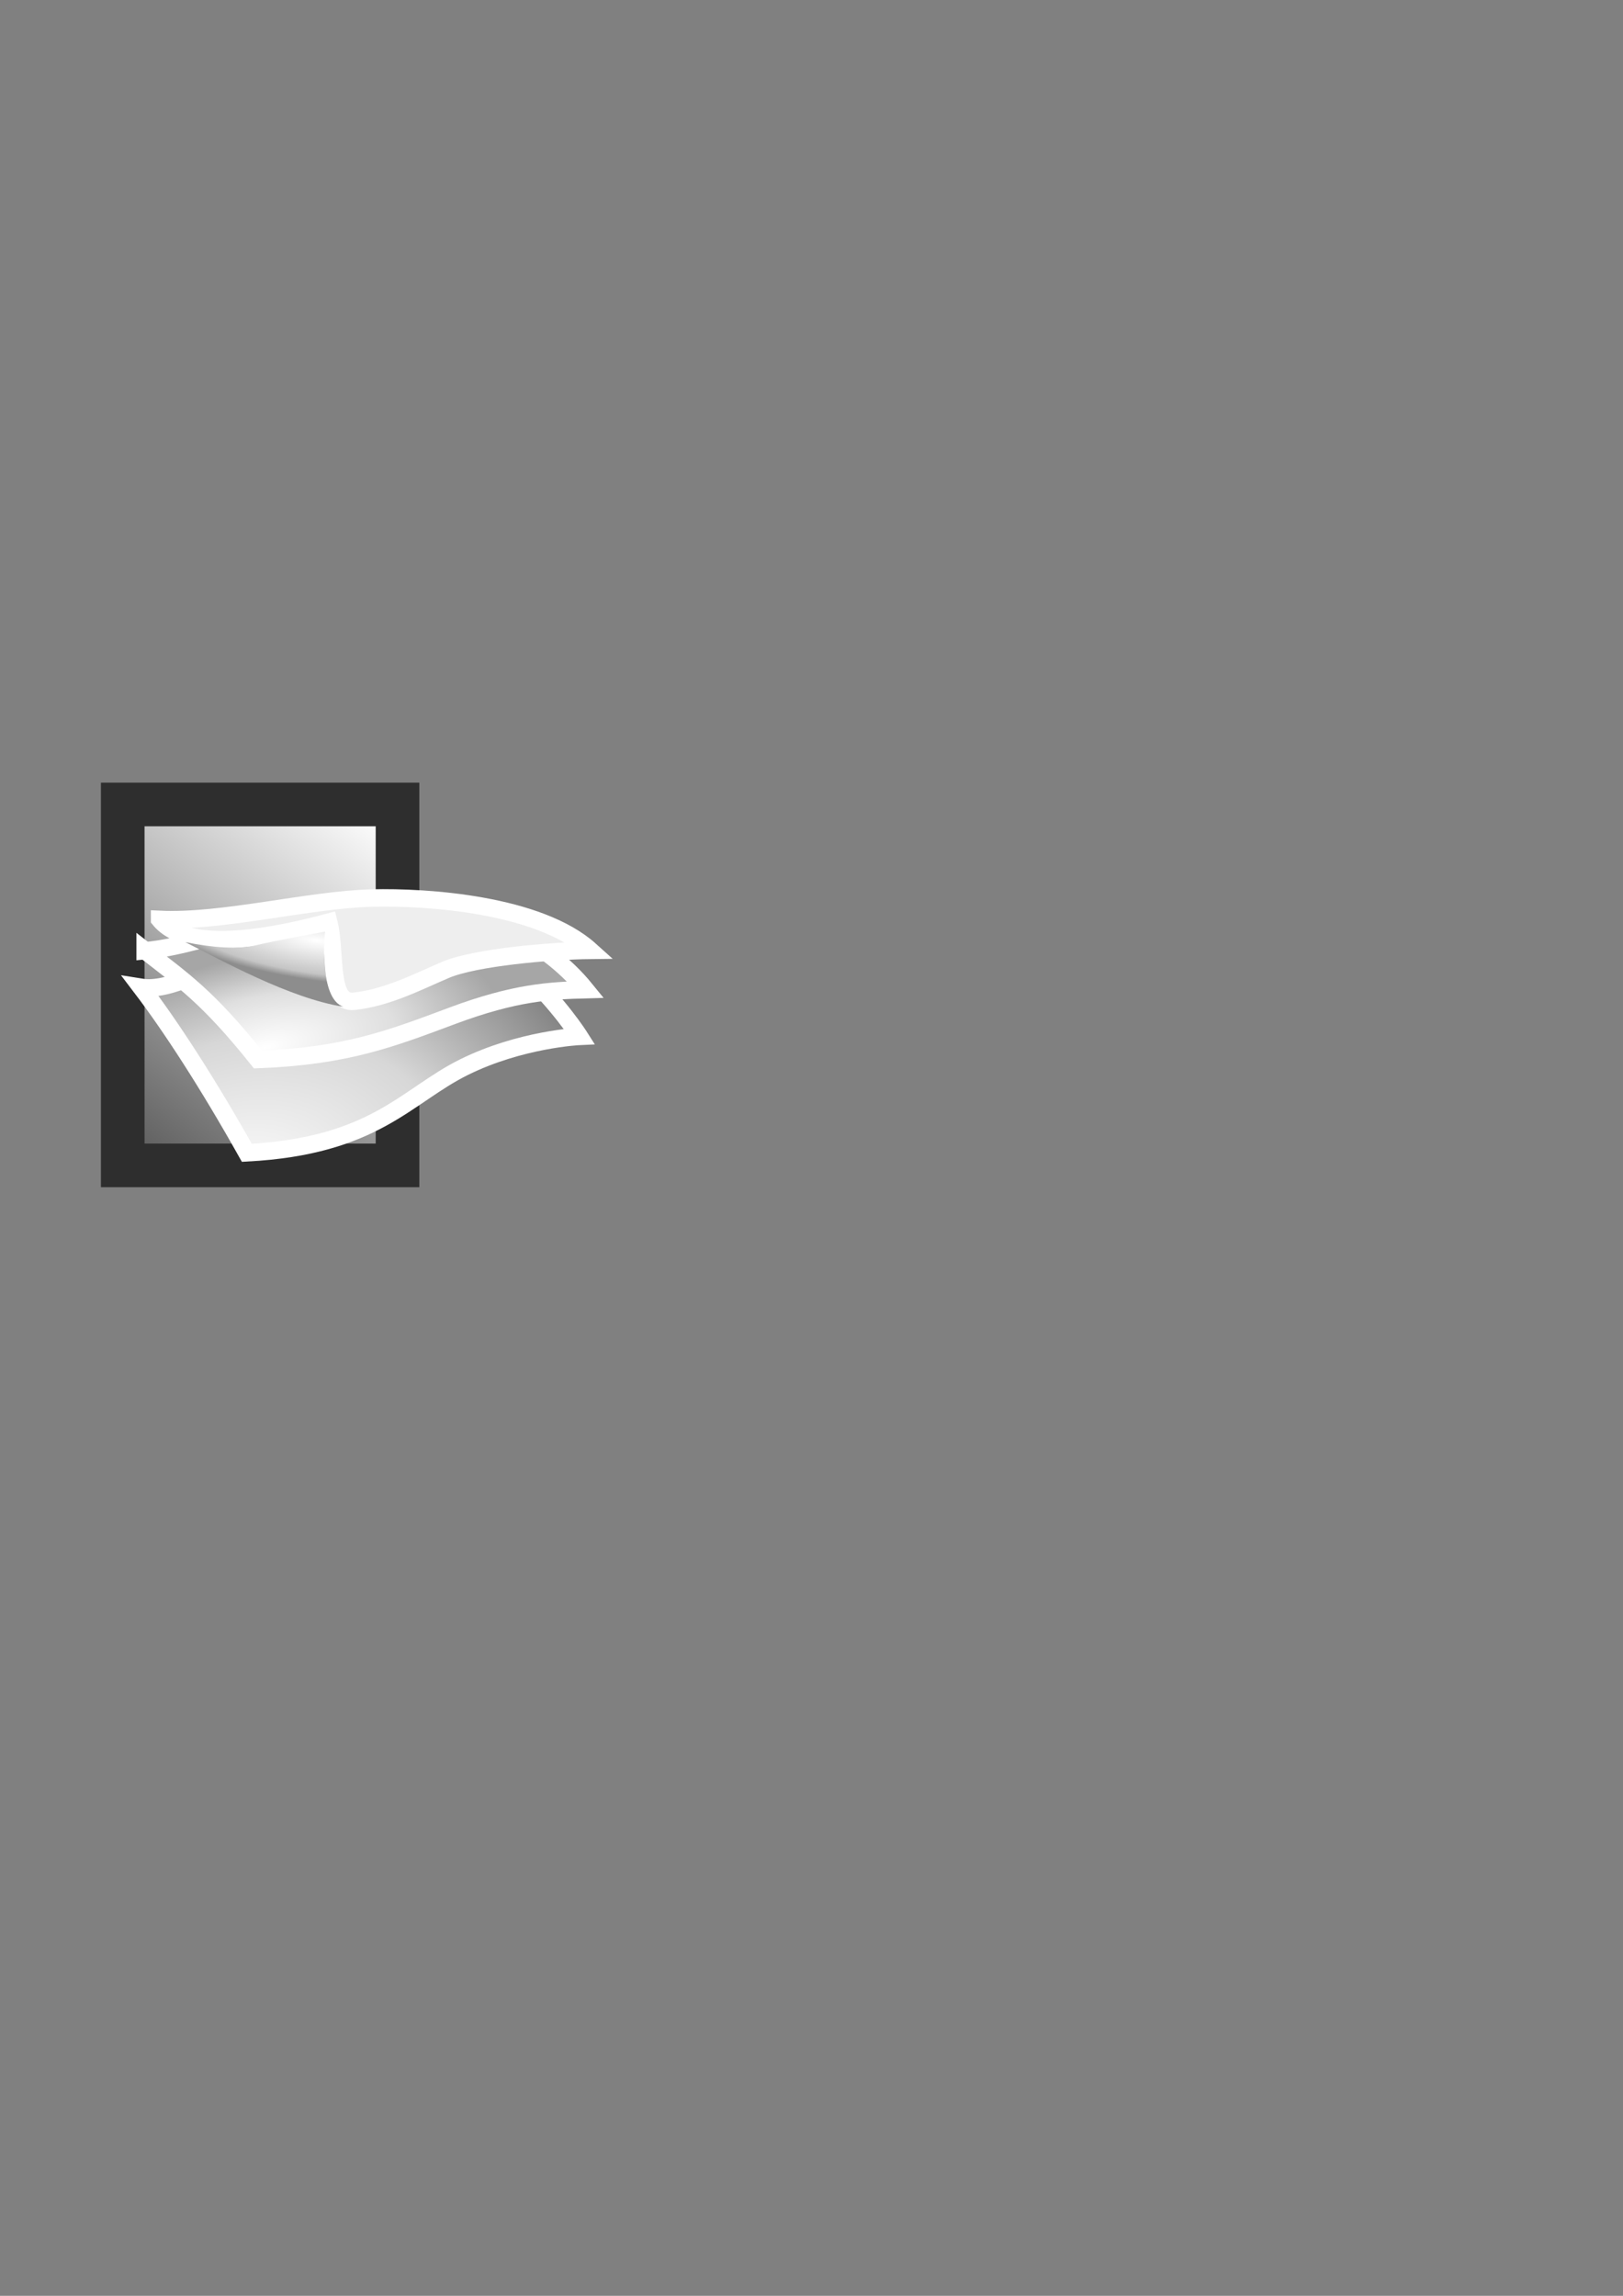 <?xml version="1.0" encoding="UTF-8" standalone="no"?>
<!-- Created with Inkscape (http://www.inkscape.org/) -->

<svg
   xmlns:dc="http://purl.org/dc/elements/1.1/"
   xmlns:cc="http://creativecommons.org/ns#"
   xmlns:rdf="http://www.w3.org/1999/02/22-rdf-syntax-ns#"
   xmlns:svg="http://www.w3.org/2000/svg"
   xmlns="http://www.w3.org/2000/svg"
   xmlns:xlink="http://www.w3.org/1999/xlink"
   xmlns:sodipodi="http://sodipodi.sourceforge.net/DTD/sodipodi-0.dtd"
   xmlns:inkscape="http://www.inkscape.org/namespaces/inkscape"
   width="744.094"
   height="1052.362"
   id="svg2"
   inkscape:label="Pozadí"
   version="1.1"
   inkscape:version="0.47 r22583"
   sodipodi:docname="logo.svg"
   inkscape:export-filename="/home/lukas/dev/gallery/files/logo.png"
   inkscape:export-xdpi="48.815365"
   inkscape:export-ydpi="48.815365">
  <rect width="100%" height="100%" fill="#808080" stroke="none"/>
  <defs
     id="defs3">
    <linearGradient
       inkscape:collect="always"
       id="linearGradient4551">
      <stop
         style="stop-color:#636363;stop-opacity:1"
         offset="0"
         id="stop4553" />
      <stop
         style="stop-color:#ffffff;stop-opacity:1"
         offset="1"
         id="stop4555" />
    </linearGradient>
    <linearGradient
       id="linearGradient4425">
      <stop
         style="stop-color:#ffffff;stop-opacity:1;"
         offset="0"
         id="stop4431" />
      <stop
         id="stop4433"
         offset="0.823"
         style="stop-color:#c5c5c5;stop-opacity:1;" />
      <stop
         id="stop4429"
         offset="1"
         style="stop-color:#8d8d8d;stop-opacity:1;" />
    </linearGradient>
    <marker
       inkscape:stockid="Arrow1Lstart"
       orient="auto"
       refY="0.0"
       refX="0.0"
       id="Arrow1Lstart"
       style="overflow:visible">
      <path
         id="path3715"
         d="M 0.0,0.0 L 5.0,-5.0 L -12.5,0.0 L 5.0,5.0 L 0.0,0.0 z "
         style="fill-rule:evenodd;stroke:#000000;stroke-width:1.0pt;marker-start:none"
         transform="scale(0.8) translate(12.5,0)" />
    </marker>
    <linearGradient
       id="linearGradient3684">
      <stop
         id="stop3686"
         offset="0"
         style="stop-color:#ffffff;stop-opacity:1;" />
      <stop
         style="stop-color:#d7d7d7;stop-opacity:1;"
         offset="0.434"
         id="stop3688" />
      <stop
         id="stop3690"
         offset="1"
         style="stop-color:#494949;stop-opacity:1;" />
    </linearGradient>
    <linearGradient
       id="linearGradient3676">
      <stop
         id="stop3678"
         offset="0"
         style="stop-color:#ffffff;stop-opacity:1;" />
      <stop
         style="stop-color:#ececec;stop-opacity:1"
         offset="0.567"
         id="stop3680" />
      <stop
         id="stop3682"
         offset="1"
         style="stop-color:#c6c6c6;stop-opacity:1" />
    </linearGradient>
    <linearGradient
       id="linearGradient3658">
      <stop
         style="stop-color:#ffffff;stop-opacity:1;"
         offset="0"
         id="stop3660" />
      <stop
         id="stop3666"
         offset="0.552"
         style="stop-color:#dfdfdf;stop-opacity:1;" />
      <stop
         style="stop-color:#a6a6a6;stop-opacity:1;"
         offset="1"
         id="stop3662" />
    </linearGradient>
    <inkscape:perspective
       sodipodi:type="inkscape:persp3d"
       inkscape:vp_x="0 : 526.18109 : 1"
       inkscape:vp_y="0 : 1000 : 0"
       inkscape:vp_z="744.09448 : 526.18109 : 1"
       inkscape:persp3d-origin="372.04724 : 350.78739 : 1"
       id="perspective9" />
    <inkscape:perspective
       id="perspective2844"
       inkscape:persp3d-origin="0.5 : 0.33333333 : 1"
       inkscape:vp_z="1 : 0.5 : 1"
       inkscape:vp_y="0 : 1000 : 0"
       inkscape:vp_x="0 : 0.5 : 1"
       sodipodi:type="inkscape:persp3d" />
    <inkscape:perspective
       id="perspective2866"
       inkscape:persp3d-origin="0.5 : 0.33333333 : 1"
       inkscape:vp_z="1 : 0.5 : 1"
       inkscape:vp_y="0 : 1000 : 0"
       inkscape:vp_x="0 : 0.5 : 1"
       sodipodi:type="inkscape:persp3d" />
    <radialGradient
       inkscape:collect="always"
       xlink:href="#linearGradient3684"
       id="radialGradient3674"
       cx="97.966"
       cy="539.903"
       fx="97.966"
       fy="539.903"
       r="98.985"
       gradientTransform="matrix(2.111,-0.77,0.579,1.481,-410.66,-177.673)"
       gradientUnits="userSpaceOnUse" />
    <radialGradient
       inkscape:collect="always"
       xlink:href="#linearGradient3658"
       id="radialGradient3692"
       cx="122.129"
       cy="534.05"
       fx="122.129"
       fy="534.05"
       r="98.985"
       gradientTransform="matrix(1.068,-0.231,0.097,0.421,-60.644,283.583)"
       gradientUnits="userSpaceOnUse" />
    <radialGradient
       inkscape:collect="always"
       xlink:href="#linearGradient4425"
       id="radialGradient4423"
       cx="141.634"
       cy="416.592"
       fx="141.634"
       fy="416.592"
       r="30.925"
       gradientTransform="matrix(2.318,0.333,-0.084,0.586,-148.364,139.79)"
       gradientUnits="userSpaceOnUse" />
    <linearGradient
       inkscape:collect="always"
       xlink:href="#linearGradient4551"
       id="linearGradient4557"
       x1="68.544"
       y1="523.52"
       x2="176.641"
       y2="374.094"
       gradientUnits="userSpaceOnUse"
       gradientTransform="translate(-2.001,0)" />
  </defs>
  <sodipodi:namedview
     id="base"
     pagecolor="#ffffff"
     bordercolor="#666666"
     borderopacity="1.0"
     inkscape:pageopacity="0.0"
     inkscape:pageshadow="2"
     inkscape:zoom="1.4990664"
     inkscape:cx="210.76996"
     inkscape:cy="601.30529"
     inkscape:document-units="px"
     inkscape:current-layer="layer1"
     showgrid="false"
     inkscape:object-paths="true"
     inkscape:snap-global="false"
     inkscape:window-width="1366"
     inkscape:window-height="721"
     inkscape:window-x="0"
     inkscape:window-y="0"
     inkscape:window-maximized="1" />
  <g
     inkscape:label="Vrstva 1"
     inkscape:groupmode="layer"
     id="layer1">
    <rect
       style="fill:#5c5c5c;fill-opacity:0;fill-rule:nonzero;stroke:none"
       id="rect4585"
       width="235.991"
       height="235.991"
       x="46.027"
       y="333.389"
       inkscape:export-xdpi="48.82"
       inkscape:export-ydpi="48.82" />
    <rect
       style="fill:url(#linearGradient4557);fill-opacity:1;fill-rule:nonzero;stroke:#2e2e2e;stroke-width:20;stroke-linecap:butt;stroke-linejoin:miter;stroke-miterlimit:4;stroke-opacity:1;stroke-dasharray:none"
       id="rect4370"
       width="125.977"
       height="165.445"
       x="56.269"
       y="368.753"
       inkscape:export-xdpi="28"
       inkscape:export-ydpi="28" />
    <path
       style="fill:url(#radialGradient3674);fill-opacity:1;stroke:#ffffff;stroke-width:8;stroke-linecap:butt;stroke-linejoin:miter;stroke-miterlimit:4;stroke-opacity:1;stroke-dasharray:none"
       d="m 64.701,452.571 c 13.713,18.03 30.568,43.967 48.465,75.864 58.797,-3.108 73.01,-26.127 99.552,-39.265 25.99,-12.864 52.927,-14.105 52.927,-14.105 0,0 -37.124,-58.601 -92.182,-63.107 -31.185,-2.552 -82.878,44.805 -108.762,40.613 z"
       id="path2817"
       sodipodi:nodetypes="cczcsc" />
    <path
       sodipodi:nodetypes="cczcsc"
       id="path3654"
       d="m 66.548,435.803 c 17.173,13.454 28.414,20.692 51.74,49.875 40.784,-1.587 61.237,-9.695 89.338,-20.162 28.457,-10.6 44.476,-11.423 60.888,-11.877 -19.069,-23.471 -52.911,-40.32 -93.916,-41.776 -31.572,-1.121 -76.537,21.094 -108.05,23.94 z"
       style="fill:url(#radialGradient3692);fill-opacity:1;stroke:#ffffff;stroke-width:8;stroke-linecap:butt;stroke-linejoin:miter;stroke-miterlimit:4;stroke-opacity:1;stroke-dasharray:none"
       inkscape:export-xdpi="28"
       inkscape:export-ydpi="28" />
    <path
       style="fill:#eeeeee;fill-opacity:1;stroke:#ffffff;stroke-width:8;stroke-linecap:butt;stroke-linejoin:miter;stroke-miterlimit:4;stroke-opacity:1;stroke-dasharray:none;marker-mid:none"
       d="m 73.167,421.443 c 13.545,16.625 56.288,6.929 77.552,1.255 3.563,14.038 -0.377,37.545 11.547,36.282 15.242,-1.614 29.487,-9.075 42.042,-14.42 13.364,-5.689 47.807,-8.728 66.306,-8.934 -23.578,-21.232 -74.996,-24.612 -100.049,-23.984 -28.94,0.725 -68.389,11.178 -97.398,9.801 z"
       id="path3656"
       sodipodi:nodetypes="ccszcsc" />
    <path
       style="fill:url(#radialGradient4423);stroke:none;stroke-width:1px;stroke-linecap:butt;stroke-linejoin:miter;stroke-opacity:1;fill-opacity:1"
       d="m 84.948,431.848 c 16.01,8.005 47.83,25.796 72.523,29.635 -11.549,-3.682 -8.69,-34.805 -8.315,-34.459 0,0 -22.409,4.024 -31.865,6.28 -7.928,1.891 -19.393,1.179 -32.344,-1.456 z"
       id="path4415"
       sodipodi:nodetypes="cccsc" />
  </g>
</svg>
